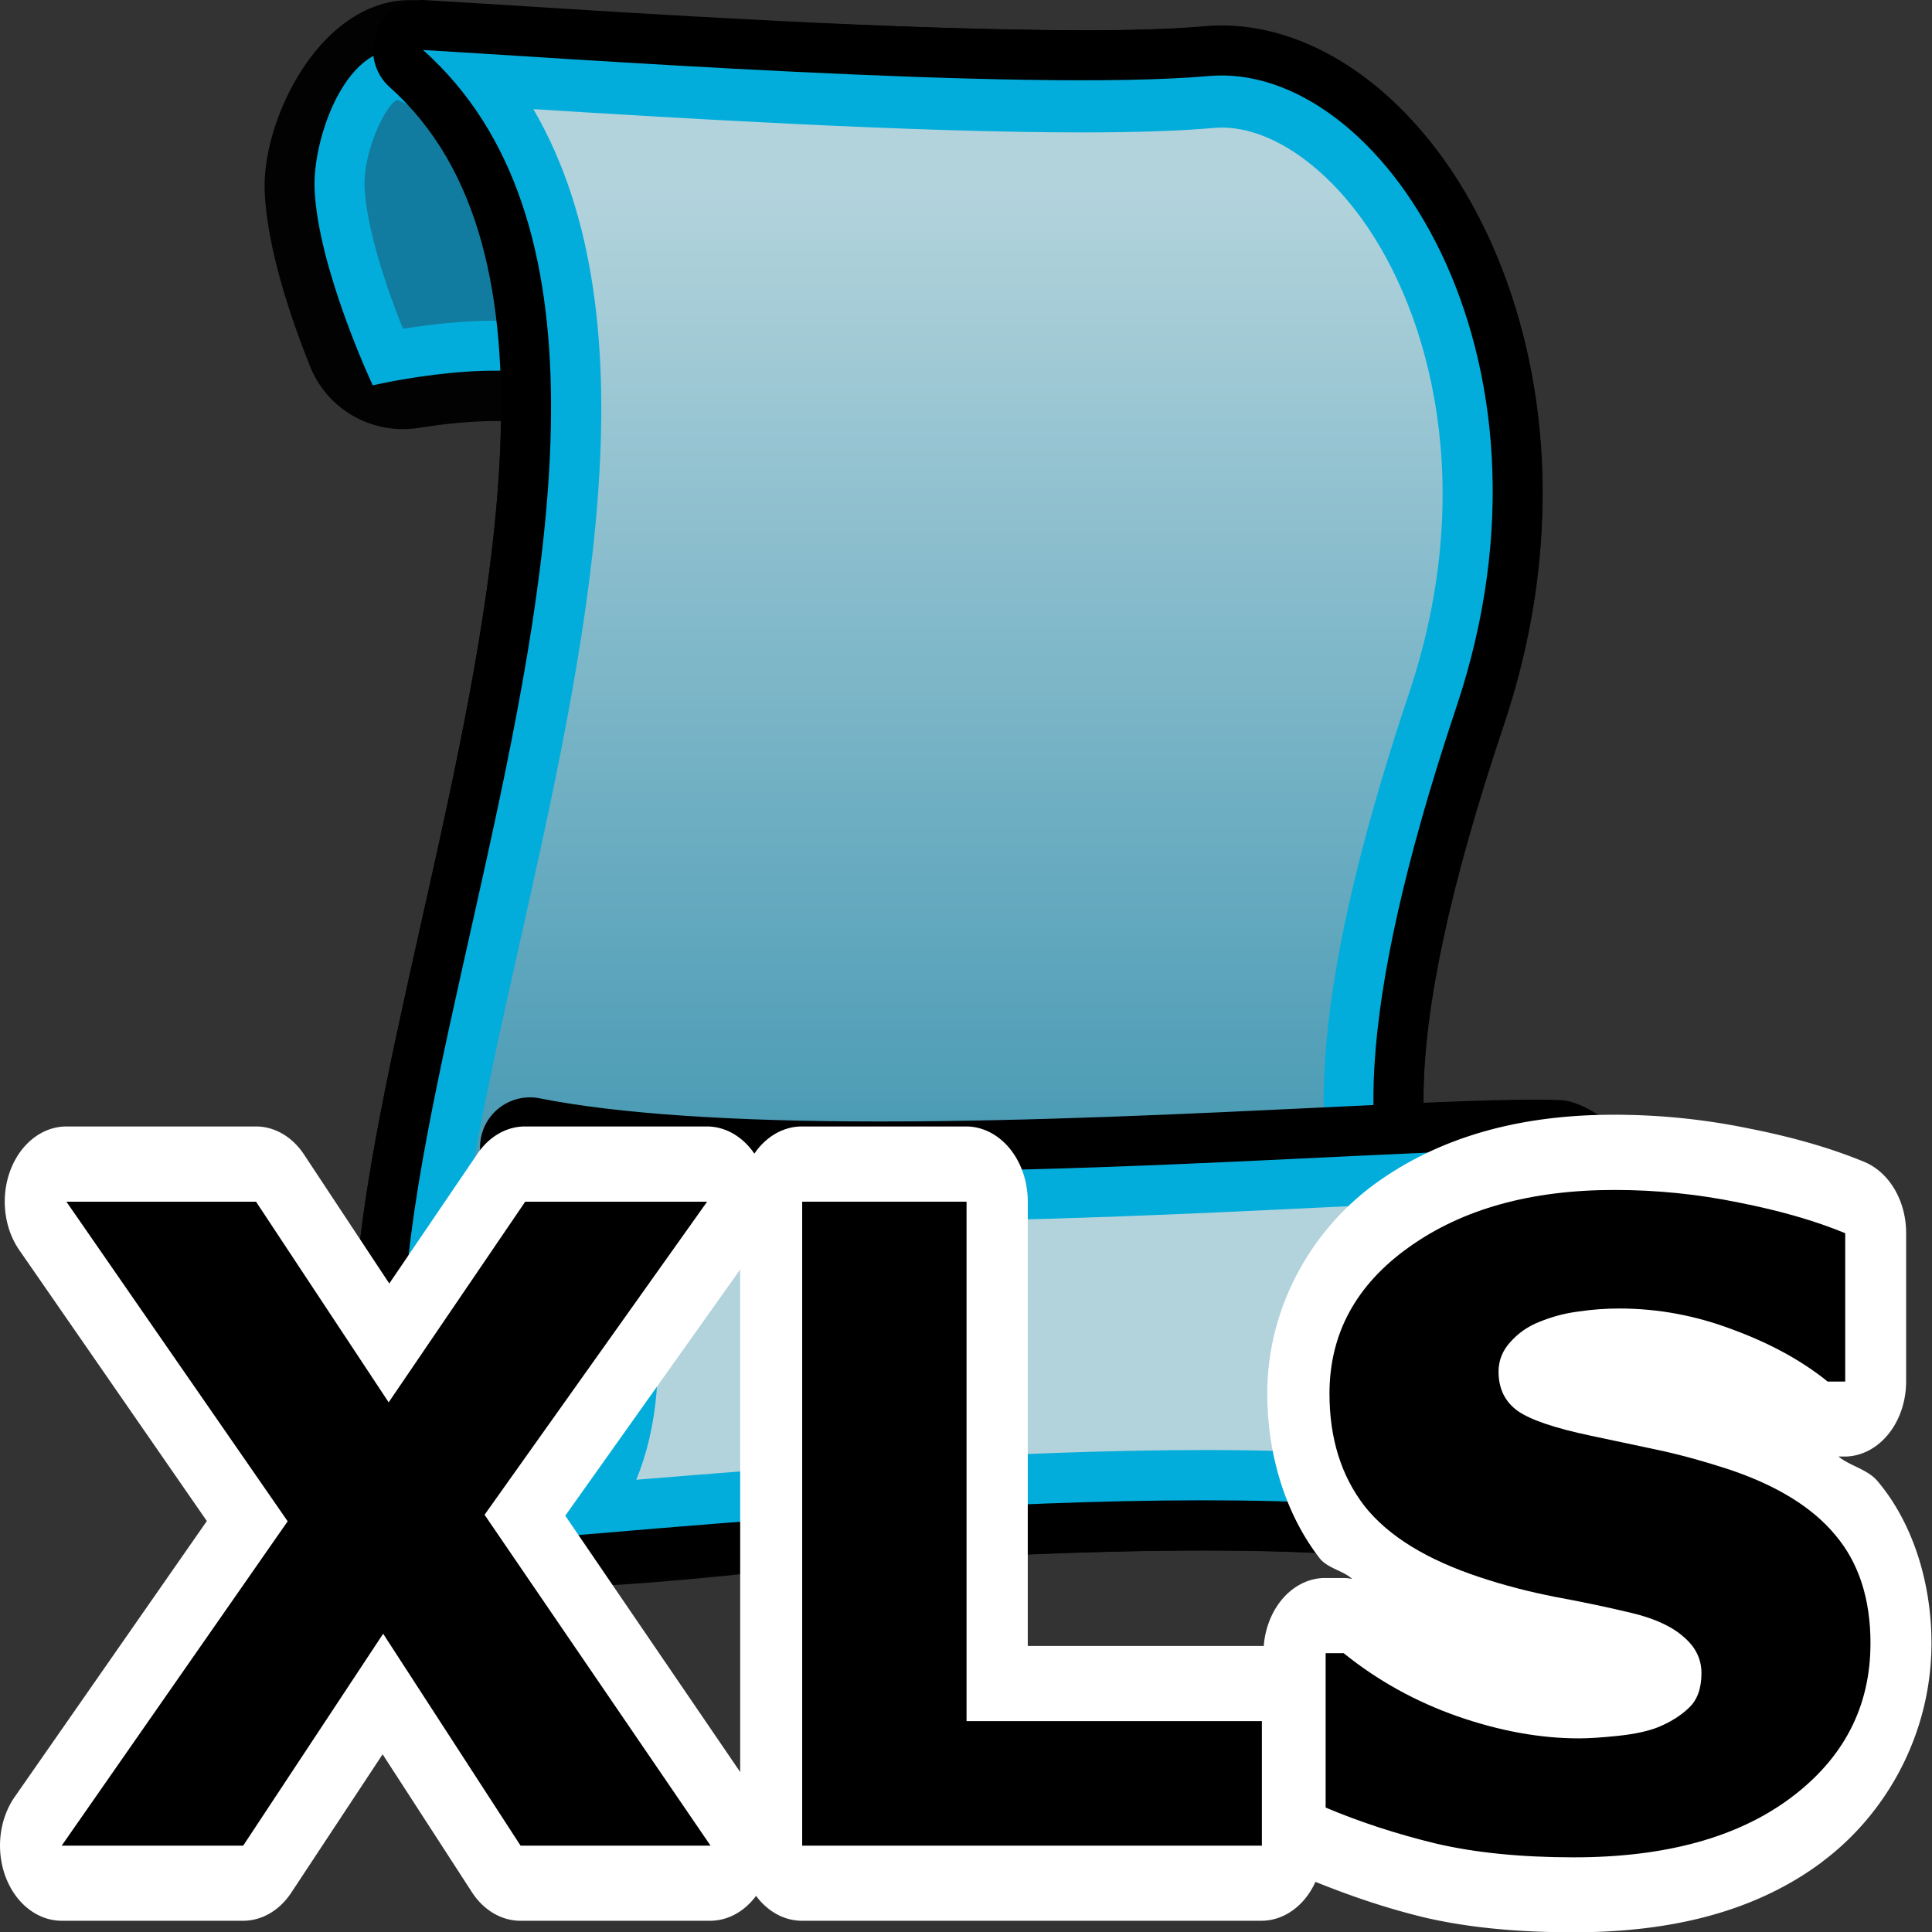 <?xml version="1.0" encoding="UTF-8" standalone="no"?>
<!-- Generator: Adobe Illustrator 14.0.0, SVG Export Plug-In . SVG Version: 6.00 Build 43363)  -->

<svg
   xmlns:dc="http://purl.org/dc/elements/1.1/"
   xmlns:cc="http://creativecommons.org/ns#"
   xmlns:rdf="http://www.w3.org/1999/02/22-rdf-syntax-ns#"
   xmlns:svg="http://www.w3.org/2000/svg"
   xmlns="http://www.w3.org/2000/svg"
   xmlns:sodipodi="http://sodipodi.sourceforge.net/DTD/sodipodi-0.dtd"
   xmlns:inkscape="http://www.inkscape.org/namespaces/inkscape"
   version="1.1"
   id="Layer_1"
   x="0px"
   y="0px"
   width="32px"
   height="32px"
   viewBox="0 0 32 32"
   enable-background="new 0 0 32 32"
   xml:space="preserve"
   sodipodi:version="0.32"
   inkscape:version="0.91 r13725"
   sodipodi:docname="XLS.svg"><rect x="0" y="0" width="32" height="32" fill="#333333" stroke="none"/><defs
     id="defs32" /><sodipodi:namedview
     inkscape:window-height="1017"
     inkscape:window-width="1920"
     inkscape:pageshadow="2"
     inkscape:pageopacity="0.0"
     borderopacity="1.0"
     bordercolor="#666666"
     pagecolor="#ffffff"
     id="base"
     inkscape:zoom="16.528621"
     inkscape:cx="10.895927"
     inkscape:cy="13.46804"
     inkscape:window-x="-8"
     inkscape:window-y="-8"
     inkscape:current-layer="text4183"
     showgrid="false"
     inkscape:window-maximized="1" /><g
     id="g3"
     transform="matrix(0.828,0,0,0.828,2.755,-0.082)"><path
       id="path10819_1_"
       d="m 7.038,31.898 c -0.19,0 -0.379,-0.026 -0.559,-0.08 C 6.208,31.782 5.946,31.689 5.709,31.546 3.64,30.288 3.719,27.511 3.746,26.602 3.803,24.354 4.43,21.552 5.092,18.587 5.859,15.168 6.65,11.64 6.694,8.522 c -0.039,0 -0.078,0 -0.119,0 -0.439,0 -0.968,0.047 -1.529,0.137 C 4.94,8.675 4.834,8.683 4.73,8.683 3.922,8.683 3.181,8.195 2.874,7.426 2.484,6.45 2.01,5.051 1.967,3.915 1.916,2.606 2.906,0.435 4.512,0.134 4.633,0.11 4.756,0.101 4.879,0.101 c 0.072,0 0.144,0.004 0.215,0.012 0.412,0.037 8.572,0.592 13.366,0.592 1.235,0 1.933,-0.039 2.298,-0.072 0.113,-0.01 0.23,-0.016 0.352,-0.016 1.281,0 2.595,0.631 3.697,1.775 1.822,1.899 2.84,4.92 2.715,8.076 -0.047,1.372 -0.307,2.768 -0.766,4.137 -1.061,3.161 -1.588,5.588 -1.609,7.417 0,0.049 0,0.098 0,0.145 0.847,-0.035 1.646,-0.063 2.236,-0.063 l 0.229,0.002 c 0.509,0.008 0.996,0.211 1.361,0.563 1.051,1.021 1.228,3.229 0.938,4.974 -0.408,2.436 -1.636,3.946 -3.201,3.946 -0.188,0 -0.381,-0.022 -0.569,-0.065 -1.168,-0.271 -2.98,-0.408 -5.384,-0.408 -2.228,0 -4.876,0.113 -8.101,0.346 -2.039,0.236 -3.846,0.383 -5.02,0.402 l -0.471,0.033 c -0.043,0.001 -0.084,0.001 -0.127,0.001 l 0,0 z"
       inkscape:connector-curvature="0"
       style="fill:#020202" /><path
       id="path3443_1_"
       d="M 8.159,7.808 C 8.336,5.821 7.467,2.214 5,1.185 3.704,0.644 2.924,2.79 2.965,3.869 c 0.063,1.595 1.164,3.938 1.164,3.938 0,0 2.825,-0.661 4.03,10e-4 z"
       inkscape:connector-curvature="0"
       style="fill:#03addb" /><linearGradient
       id="path10849_2_"
       gradientUnits="userSpaceOnUse"
       x1="284.953"
       y1="-379.324"
       x2="287.34"
       y2="-377.22"
       gradientTransform="matrix(1.208,0,0,-1.208,-343.421,-450.272)"><stop
         offset="0"
         style="stop-color:#B2D3DC"
         id="stop8" /><stop
         offset="1"
         style="stop-color:#117C9F"
         id="stop10" /></linearGradient><path
       id="path10849_1_"
       d="M 4.732,6.676 C 4.405,5.858 3.999,4.663 3.965,3.83 3.939,3.149 4.375,2.194 4.623,2.094 6.135,2.74 6.957,4.816 7.143,6.535 6.963,6.522 6.777,6.514 6.579,6.514 5.913,6.513 5.239,6.595 4.732,6.676 l 0,0 z"
       style="fill:url(#path10849_2_)"
       inkscape:connector-curvature="0" /><path
       d="M 7.357,31.814 C 6.467,31.814 6.13,31.728 5.876,31.589 2.58,29.8 3.745,24.604 5.093,18.585 6.51,12.263 8.116,5.097 4.47,1.845 4.152,1.562 4.049,1.109 4.211,0.716 4.366,0.341 4.732,0.099 5.134,0.099 c 0.019,0 0.927,0.055 1.553,0.094 2.811,0.179 8.042,0.512 11.629,0.512 l 0,0 c 1.021,0 1.844,-0.027 2.443,-0.081 0.115,-0.01 0.231,-0.016 0.348,-0.016 1.601,0 3.217,0.972 4.437,2.666 1.646,2.286 2.828,6.448 1.213,11.277 -3.028,9.049 -1.026,10.16 -0.065,10.695 0.451,0.251 1.137,0.631 1.197,1.475 0.021,0.282 -0.039,0.705 -0.432,1.127 -2.124,2.278 -16.671,3.966 -20.1,3.966 l 0,0 z"
       id="path13"
       inkscape:connector-curvature="0" /><path
       id="path3445_1_"
       d="m 25.809,14.233 c -4.254,12.71 0.984,11.217 1.082,12.559 0.15,2.131 -19.372,4.554 -20.538,3.92 C 0.604,27.589 12.67,7.819 5.135,1.099 7.571,1.237 17.205,1.946 20.85,1.62 c 3.423,-0.307 7.324,5.542 4.959,12.613 z"
       inkscape:connector-curvature="0"
       style="fill:#03addb" /><linearGradient
       id="path10830_2_"
       gradientUnits="userSpaceOnUse"
       x1="297.179"
       y1="-375.971"
       x2="297.179"
       y2="-400.418"
       gradientTransform="matrix(1.208,0,0,-1.208,-343.421,-450.272)"><stop
         offset="0"
         style="stop-color:#B2D3DC"
         id="stop17" /><stop
         offset="1"
         style="stop-color:#117C9F"
         id="stop19" /></linearGradient><path
       id="path10830_1_"
       d="M 7.357,29.857 C 7.008,29.857 6.831,29.841 6.753,29.833 4.893,28.677 5.987,23.792 7.046,19.066 8.37,13.159 9.846,6.573 7.342,2.282 10.28,2.467 14.986,2.748 18.323,2.748 l 0,0 c 1.077,0 1.958,-0.03 2.616,-0.088 0.057,-0.005 0.112,-0.009 0.172,-0.009 0.932,0 1.981,0.687 2.809,1.834 1.357,1.884 2.316,5.36 0.941,9.475 -3,8.961 -1.563,11.595 0.584,12.918 -2.793,1.299 -13.952,2.979 -18.088,2.979 l 0,0 z"
       style="fill:url(#path10830_2_)"
       inkscape:connector-curvature="0" /><path
       d="M 6.893,31.904 C 6.417,31.904 6.005,31.568 5.912,31.097 5.818,30.617 6.086,30.136 6.546,29.966 7.467,29.625 7.743,28.595 7.812,27.789 7.976,25.882 7.161,24.14 6.773,23.915 6.35,23.669 6.167,23.153 6.339,22.697 6.488,22.301 6.865,22.05 7.274,22.05 c 0.064,0 0.129,0.006 0.195,0.02 1.548,0.307 3.84,0.463 6.813,0.463 l 10e-4,0 c 3.025,0 6.254,-0.156 8.85,-0.281 1.752,-0.084 3.266,-0.156 4.229,-0.156 0.189,0 0.359,0.002 0.508,0.008 0.098,0.004 0.193,0.021 0.285,0.054 1.732,0.596 2.123,3.255 1.754,5.475 -0.406,2.437 -1.633,3.949 -3.2,3.949 -0.187,0 -0.377,-0.022 -0.565,-0.065 -1.172,-0.269 -2.985,-0.404 -5.393,-0.404 -4.26,0 -9.288,0.426 -11.99,0.654 C 7.844,31.844 7.194,31.898 6.928,31.908 6.916,31.904 6.904,31.904 6.893,31.904 l 0,0 z"
       id="path22"
       inkscape:connector-curvature="0" /><path
       id="path3447_2_"
       d="m 27.83,23.104 c 2.105,0.723 1.35,8.082 -1.465,7.438 -4.924,-1.131 -18.027,0.316 -19.472,0.365 3.098,-1.146 1.91,-6.967 0.382,-7.854 5.6,1.108 17.666,-0.064 20.555,0.051 z"
       inkscape:connector-curvature="0"
       style="fill:#03addb" /><linearGradient
       id="path10840_2_"
       gradientUnits="userSpaceOnUse"
       x1="300.215"
       y1="-397.613"
       x2="300.215"
       y2="-401.942"
       gradientTransform="matrix(1.208,0,0,-1.208,-343.421,-450.272)"><stop
         offset="0"
         style="stop-color:#B2D3DC"
         id="stop26" /><stop
         offset="1"
         style="stop-color:#117C9F"
         id="stop28" /></linearGradient><path
       id="path10840_1_"
       d="m 9.4,29.7 c 0.212,-0.511 0.349,-1.095 0.405,-1.74 0.098,-1.142 -0.082,-2.487 -0.493,-3.619 1.374,0.13 3.021,0.191 4.97,0.191 3.079,0 6.341,-0.158 8.964,-0.285 1.725,-0.082 3.213,-0.154 4.125,-0.154 0.072,0 0.143,0 0.207,0.003 0.277,0.271 0.639,1.524 0.357,3.204 -0.238,1.429 -0.813,2.277 -1.23,2.277 l 0,0 c -0.035,0 -0.074,-0.004 -0.117,-0.015 C 25.252,29.255 23.344,29.105 20.752,29.105 16.807,29.107 12.247,29.464 9.4,29.7 l 0,0 z"
       style="fill:url(#path10840_2_)"
       inkscape:connector-curvature="0" /></g><g
     id="g4257"
     transform="matrix(0.936,0,0,1.067,-3.425,44.318)"><g
       id="g4155"
       transform="matrix(0.936,0,0,1,0.235,-0.18)"><path
         style="font-style:normal;font-weight:normal;font-size:13.75px;line-height:125%;font-family:sans-serif;letter-spacing:0px;word-spacing:0px;fill:#ffffff;fill-opacity:1;stroke:none;stroke-width:1px;stroke-linecap:butt;stroke-linejoin:miter;stroke-opacity:1"
         d="m 34.17,-24.051 c -1.726,0 -3.235,0.322 -4.473,1.047 -1.234,0.722 -2.08,1.933 -2.08,3.281 0,0.942 0.342,1.867 0.98,2.545 a 1.167,1.167 0 0 0 0.008,0.01 c 0.152,0.158 0.44,0.191 0.617,0.322 a 1.167,1.167 0 0 0 -0.172,-0.014 l -0.34,0 a 1.167,1.167 0 0 0 -1.16,1.057 1.167,1.167 0 0 0 -0.045,-0.002 l -4.416,0 0,-6.898 a 1.167,1.167 0 0 0 -1.166,-1.166 l -3.105,0 a 1.167,1.167 0 0 0 -0.898,0.422 1.167,1.167 0 0 0 -0.898,-0.422 l -3.438,0 a 1.167,1.167 0 0 0 -0.898,0.422 l -1.668,2.016 -1.613,-2.004 a 1.167,1.167 0 0 0 -0.908,-0.434 l -3.582,0 a 1.167,1.167 0 0 0 -0.893,1.918 l 3.547,4.207 -3.635,4.285 a 1.167,1.167 0 0 0 0.891,1.92 l 3.43,0 a 1.167,1.167 0 0 0 0.91,-0.436 l 1.727,-2.148 1.689,2.141 a 1.167,1.167 0 0 0 0.916,0.443 l 3.59,0 a 1.167,1.167 0 0 0 0.865,-0.387 1.167,1.167 0 0 0 0.867,0.387 l 8.688,0 a 1.167,1.167 0 0 0 1.021,-0.604 c 0.647,0.214 1.317,0.404 2.033,0.547 a 1.167,1.167 0 0 0 0.008,0.002 c 0.839,0.162 1.781,0.234 2.834,0.234 1.864,0 3.445,-0.322 4.701,-1.09 a 1.167,1.167 0 0 0 0,-0.002 c 1.243,-0.761 2.07,-2.013 2.07,-3.396 0,-0.938 -0.352,-1.865 -1.016,-2.512 -0.189,-0.187 -0.518,-0.236 -0.742,-0.385 l 0.113,0 a 1.167,1.167 0 0 0 1.166,-1.166 l 0,-2.303 a 1.167,1.167 0 0 0 -0.791,-1.105 c -0.645,-0.219 -1.374,-0.389 -2.195,-0.521 -0.835,-0.141 -1.682,-0.211 -2.539,-0.211 z m -16.518,2.402 0,7.801 -3.307,-3.979 3.307,-3.822 z"
         id="path4348" /><g
         transform="scale(1.098,0.911)"
         style="font-style:normal;font-weight:normal;font-size:15.092px;line-height:125%;font-family:sans-serif;letter-spacing:0px;word-spacing:0px;fill:#000000;fill-opacity:1;stroke:none;stroke-width:1px;stroke-linecap:butt;stroke-linejoin:miter;stroke-opacity:1"
         id="text4183"><path
           d="m 15.567,-13.946 -3.272,0 -2.366,-3.611 -2.41,3.611 -3.125,0 3.891,-5.527 -3.81,-5.446 3.265,0 2.284,3.419 2.351,-3.419 3.132,0 -3.832,5.335 3.891,5.638 z"
           style="font-weight:bold"
           id="path4158" /><path
           d="m 25.059,-13.946 -7.915,0 0,-10.973 2.83,0 0,8.851 5.085,0 0,2.122 z"
           style="font-weight:bold"
           id="path4160" /><path
           d="m 35.538,-17.395 q 0,1.621 -1.378,2.638 -1.371,1.01 -3.729,1.01 -1.363,0 -2.38,-0.236 -1.01,-0.243 -1.894,-0.612 l 0,-2.631 0.31,0 q 0.877,0.7 1.96,1.076 1.091,0.376 2.093,0.376 0.258,0 0.678,-0.044 0.42,-0.044 0.685,-0.147 0.324,-0.133 0.531,-0.332 0.214,-0.199 0.214,-0.59 0,-0.361 -0.31,-0.619 -0.302,-0.265 -0.892,-0.405 -0.619,-0.147 -1.312,-0.273 -0.685,-0.133 -1.29,-0.332 -1.385,-0.45 -1.997,-1.216 -0.604,-0.774 -0.604,-1.916 0,-1.533 1.371,-2.498 1.378,-0.973 3.537,-0.973 1.083,0 2.137,0.214 1.061,0.206 1.835,0.523 l 0,2.528 -0.302,0 q -0.663,-0.531 -1.629,-0.884 -0.958,-0.361 -1.96,-0.361 -0.354,0 -0.707,0.052 -0.346,0.044 -0.671,0.177 -0.287,0.111 -0.494,0.339 -0.206,0.221 -0.206,0.508 0,0.435 0.332,0.671 0.332,0.228 1.253,0.42 0.604,0.125 1.157,0.243 0.56,0.118 1.201,0.324 1.26,0.413 1.857,1.128 0.604,0.707 0.604,1.842 z"
           style="font-weight:bold"
           id="path4162" /></g></g></g></svg>